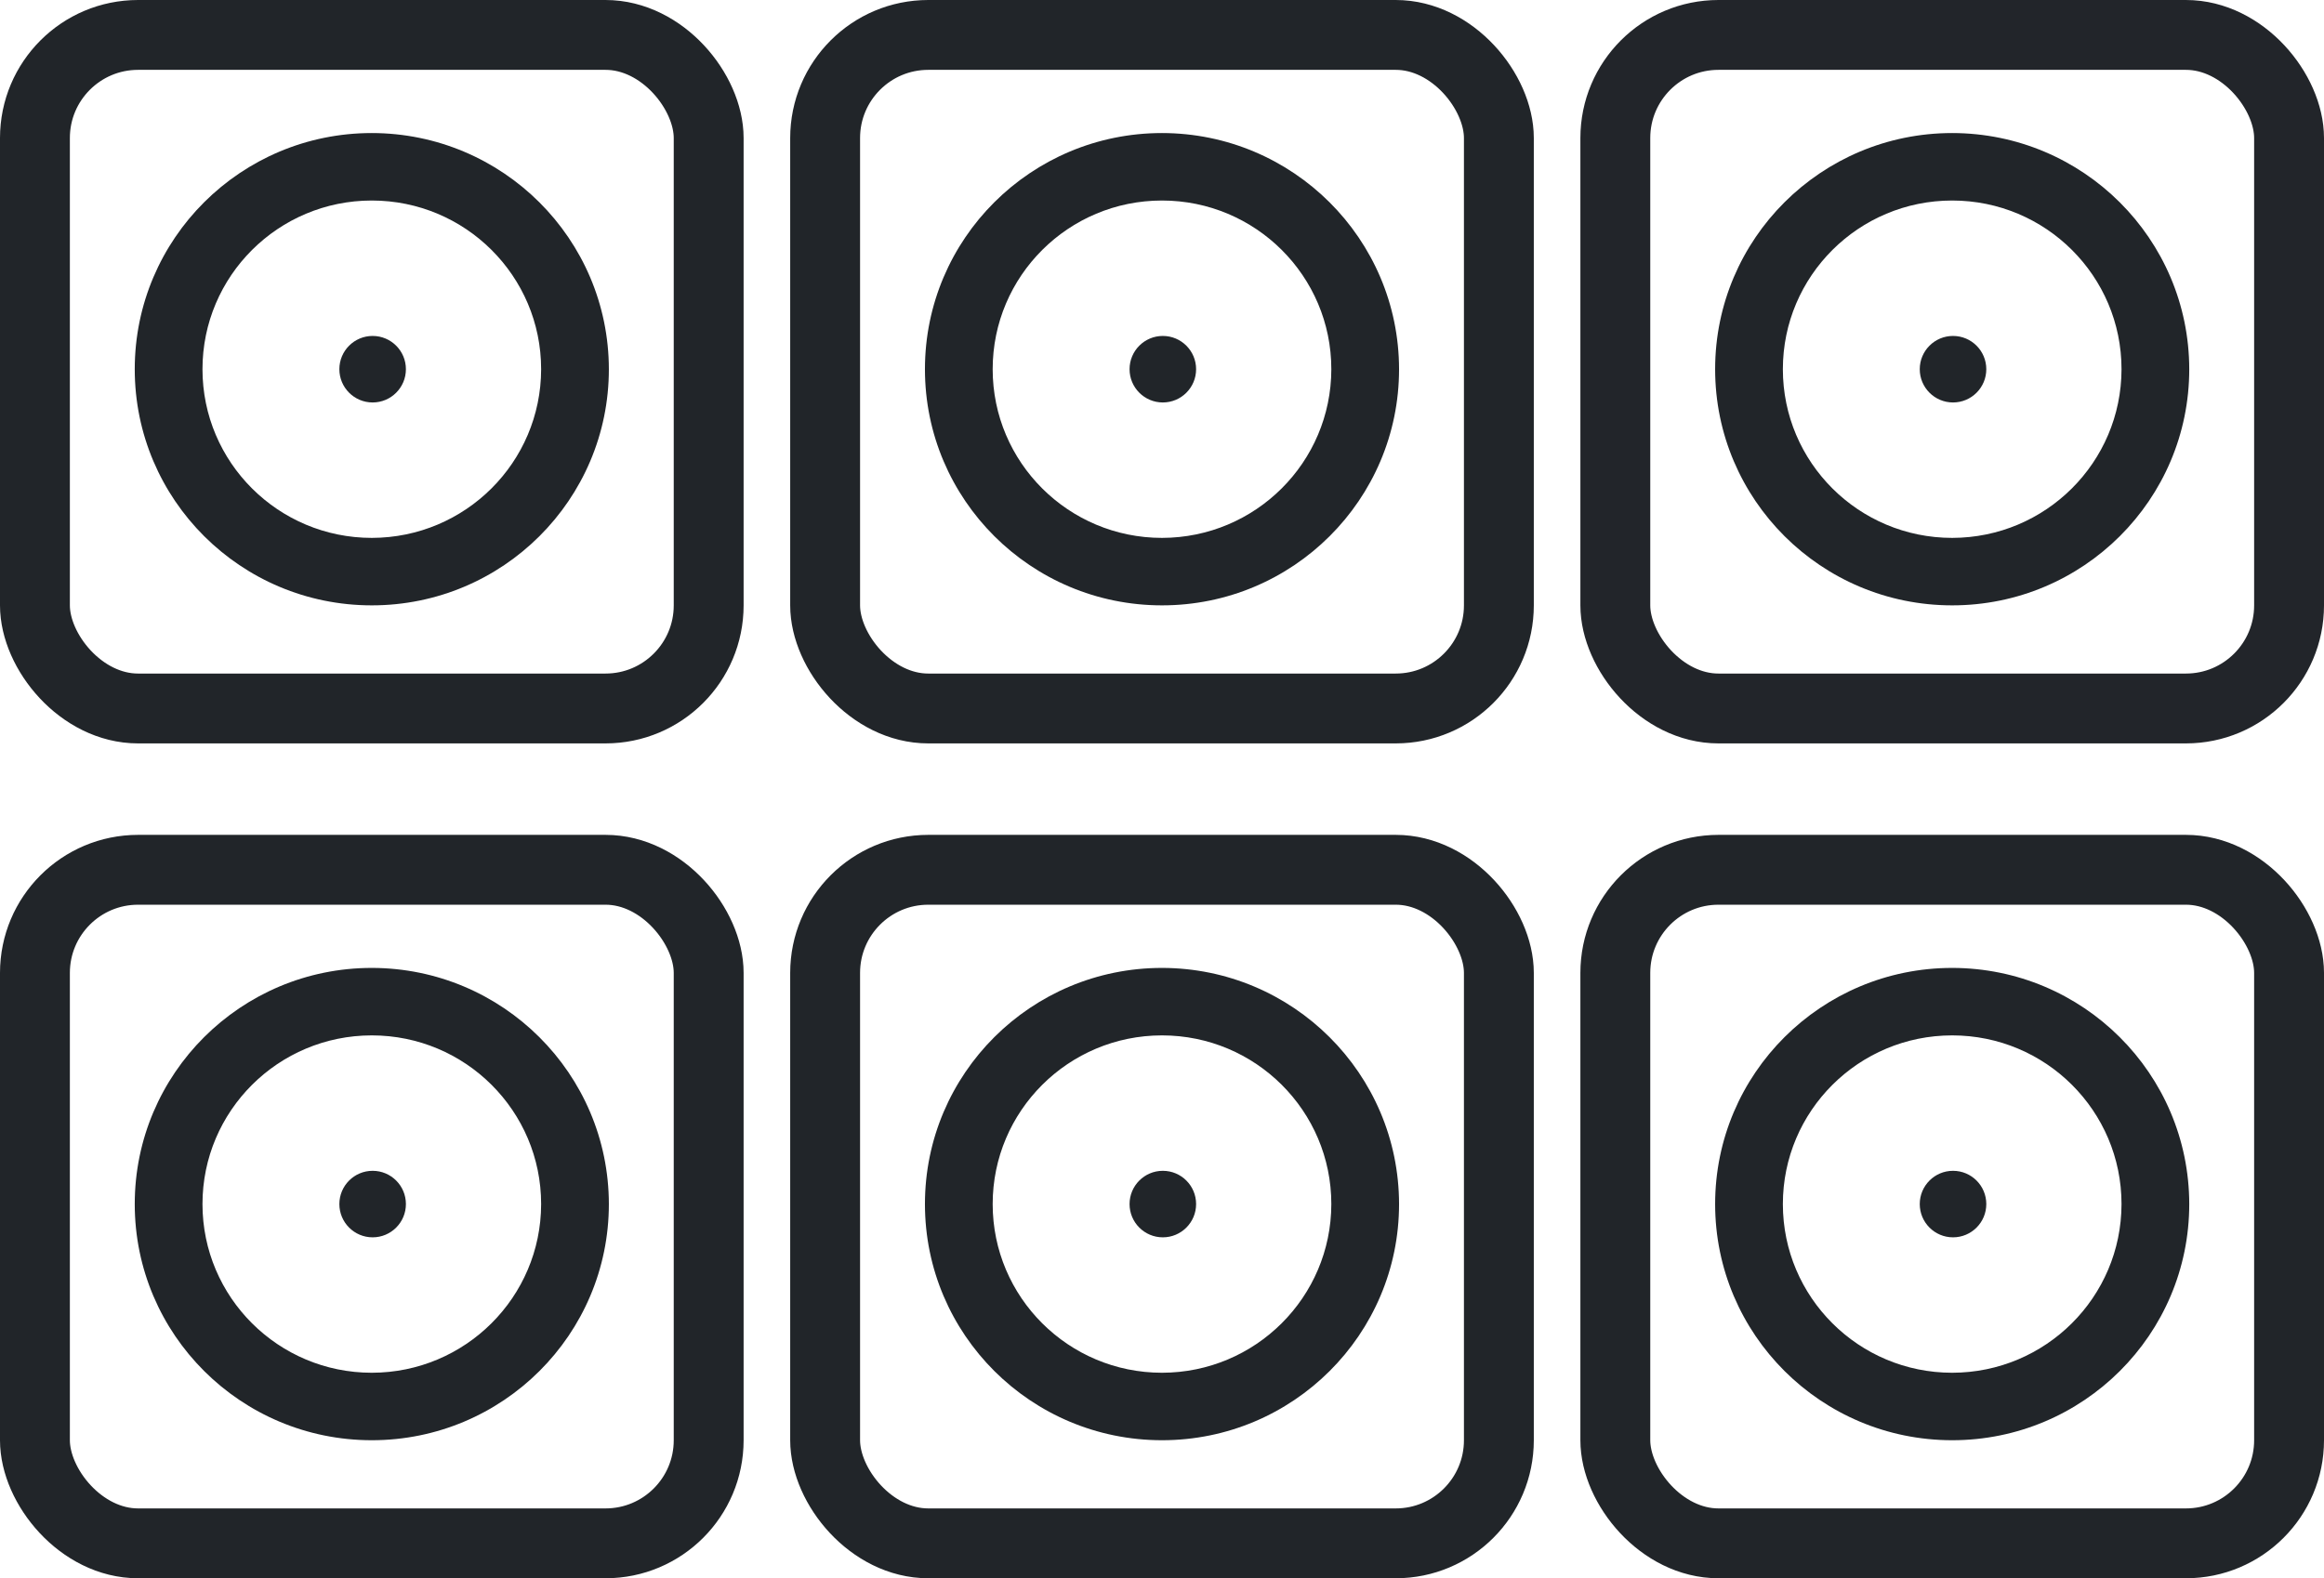 <?xml version="1.0" encoding="UTF-8"?>
<svg width="1397px" height="949px" viewBox="0 0 1397 949" version="1.1" xmlns="http://www.w3.org/2000/svg" xmlns:xlink="http://www.w3.org/1999/xlink">
    <!-- Generator: Sketch 62 (91390) - https://sketch.com -->
    <title>Group 8</title>
    <desc>Created with Sketch.</desc>
    <g id="Page-1" stroke="none" stroke-width="1" fill="none" fill-rule="evenodd">
        <g id="Group-8">
            <g id="Group-6">
                <g id="Group-6-Copy-4" transform="translate(950, 0)">
                    <g id="Group-7"></g>
                    <g id="Group-5">
                        <circle id="Oval" fill="#212529" fill-rule="nonzero" cx="224" cy="222" r="20"></circle>
                        <path d="M223.5,80 C144.799,80 81,143.575 81,222 C81,300.425 144.799,364 223.5,364 C302.201,364 366,300.425 366,222 C365.911,143.613 302.163,80.089 223.5,80 Z M223.5,323.429 C167.286,323.429 121.714,278.016 121.714,222 C121.714,165.984 167.286,120.571 223.5,120.571 C279.714,120.571 325.286,165.984 325.286,222 C325.22,277.989 279.686,323.363 223.5,323.429 Z" id="Shape" fill="#212529" fill-rule="nonzero"></path>
                        <rect id="Rectangle" stroke="#22252A" stroke-width="42" x="21" y="21" width="405" height="405" rx="62"></rect>
                    </g>
                </g>
                <g id="Group-6-Copy-8" transform="translate(475, 0)">
                    <g id="Group-7"></g>
                    <g id="Group-5">
                        <circle id="Oval" fill="#212529" fill-rule="nonzero" cx="224" cy="222" r="20"></circle>
                        <path d="M223.5,80 C144.799,80 81,143.575 81,222 C81,300.425 144.799,364 223.5,364 C302.201,364 366,300.425 366,222 C365.911,143.613 302.163,80.089 223.5,80 Z M223.5,323.429 C167.286,323.429 121.714,278.016 121.714,222 C121.714,165.984 167.286,120.571 223.5,120.571 C279.714,120.571 325.286,165.984 325.286,222 C325.22,277.989 279.686,323.363 223.5,323.429 Z" id="Shape" fill="#212529" fill-rule="nonzero"></path>
                        <rect id="Rectangle" stroke="#212529" stroke-width="42" x="21" y="21" width="405" height="405" rx="62"></rect>
                    </g>
                </g>
                <g id="Group-6-Copy-9">
                    <g id="Group-7"></g>
                    <g id="Group-5">
                        <circle id="Oval" fill="#212529" fill-rule="nonzero" cx="224" cy="222" r="20"></circle>
                        <path d="M223.5,80 C144.799,80 81,143.575 81,222 C81,300.425 144.799,364 223.5,364 C302.201,364 366,300.425 366,222 C365.911,143.613 302.163,80.089 223.5,80 Z M223.5,323.429 C167.286,323.429 121.714,278.016 121.714,222 C121.714,165.984 167.286,120.571 223.5,120.571 C279.714,120.571 325.286,165.984 325.286,222 C325.22,277.989 279.686,323.363 223.5,323.429 Z" id="Shape" fill="#212529" fill-rule="nonzero"></path>
                        <rect id="Rectangle" stroke="#212529" stroke-width="42" x="21" y="21" width="405" height="405" rx="62"></rect>
                    </g>
                </g>
                <g id="Group-6-Copy-10" transform="translate(0, 502)">
                    <g id="Group-7"></g>
                    <g id="Group-5">
                        <circle id="Oval" fill="#212529" fill-rule="nonzero" cx="224" cy="222" r="20"></circle>
                        <path d="M223.5,80 C144.799,80 81,143.575 81,222 C81,300.425 144.799,364 223.5,364 C302.201,364 366,300.425 366,222 C365.911,143.613 302.163,80.089 223.5,80 Z M223.5,323.429 C167.286,323.429 121.714,278.016 121.714,222 C121.714,165.984 167.286,120.571 223.5,120.571 C279.714,120.571 325.286,165.984 325.286,222 C325.22,277.989 279.686,323.363 223.5,323.429 Z" id="Shape" fill="#212529" fill-rule="nonzero"></path>
                        <rect id="Rectangle" stroke="#212529" stroke-width="42" x="21" y="21" width="405" height="405" rx="62"></rect>
                    </g>
                </g>
                <g id="Group-6-Copy-11" transform="translate(475, 502)">
                    <g id="Group-7"></g>
                    <g id="Group-5">
                        <circle id="Oval" fill="#212529" fill-rule="nonzero" cx="224" cy="222" r="20"></circle>
                        <path d="M223.5,80 C144.799,80 81,143.575 81,222 C81,300.425 144.799,364 223.5,364 C302.201,364 366,300.425 366,222 C365.911,143.613 302.163,80.089 223.5,80 Z M223.5,323.429 C167.286,323.429 121.714,278.016 121.714,222 C121.714,165.984 167.286,120.571 223.5,120.571 C279.714,120.571 325.286,165.984 325.286,222 C325.22,277.989 279.686,323.363 223.5,323.429 Z" id="Shape" fill="#212529" fill-rule="nonzero"></path>
                        <rect id="Rectangle" stroke="#212529" stroke-width="42" x="21" y="21" width="405" height="405" rx="62"></rect>
                    </g>
                </g>
                <g id="Group-6-Copy-12" transform="translate(950, 502)">
                    <g id="Group-7"></g>
                    <g id="Group-5">
                        <circle id="Oval" fill="#212529" fill-rule="nonzero" cx="224" cy="222" r="20"></circle>
                        <path d="M223.5,80 C144.799,80 81,143.575 81,222 C81,300.425 144.799,364 223.5,364 C302.201,364 366,300.425 366,222 C365.911,143.613 302.163,80.089 223.5,80 Z M223.5,323.429 C167.286,323.429 121.714,278.016 121.714,222 C121.714,165.984 167.286,120.571 223.5,120.571 C279.714,120.571 325.286,165.984 325.286,222 C325.22,277.989 279.686,323.363 223.5,323.429 Z" id="Shape" fill="#212529" fill-rule="nonzero"></path>
                        <rect id="Rectangle" stroke="#212529" stroke-width="42" x="21" y="21" width="405" height="405" rx="62"></rect>
                    </g>
                </g>
            </g>
        </g>
    </g>
</svg>